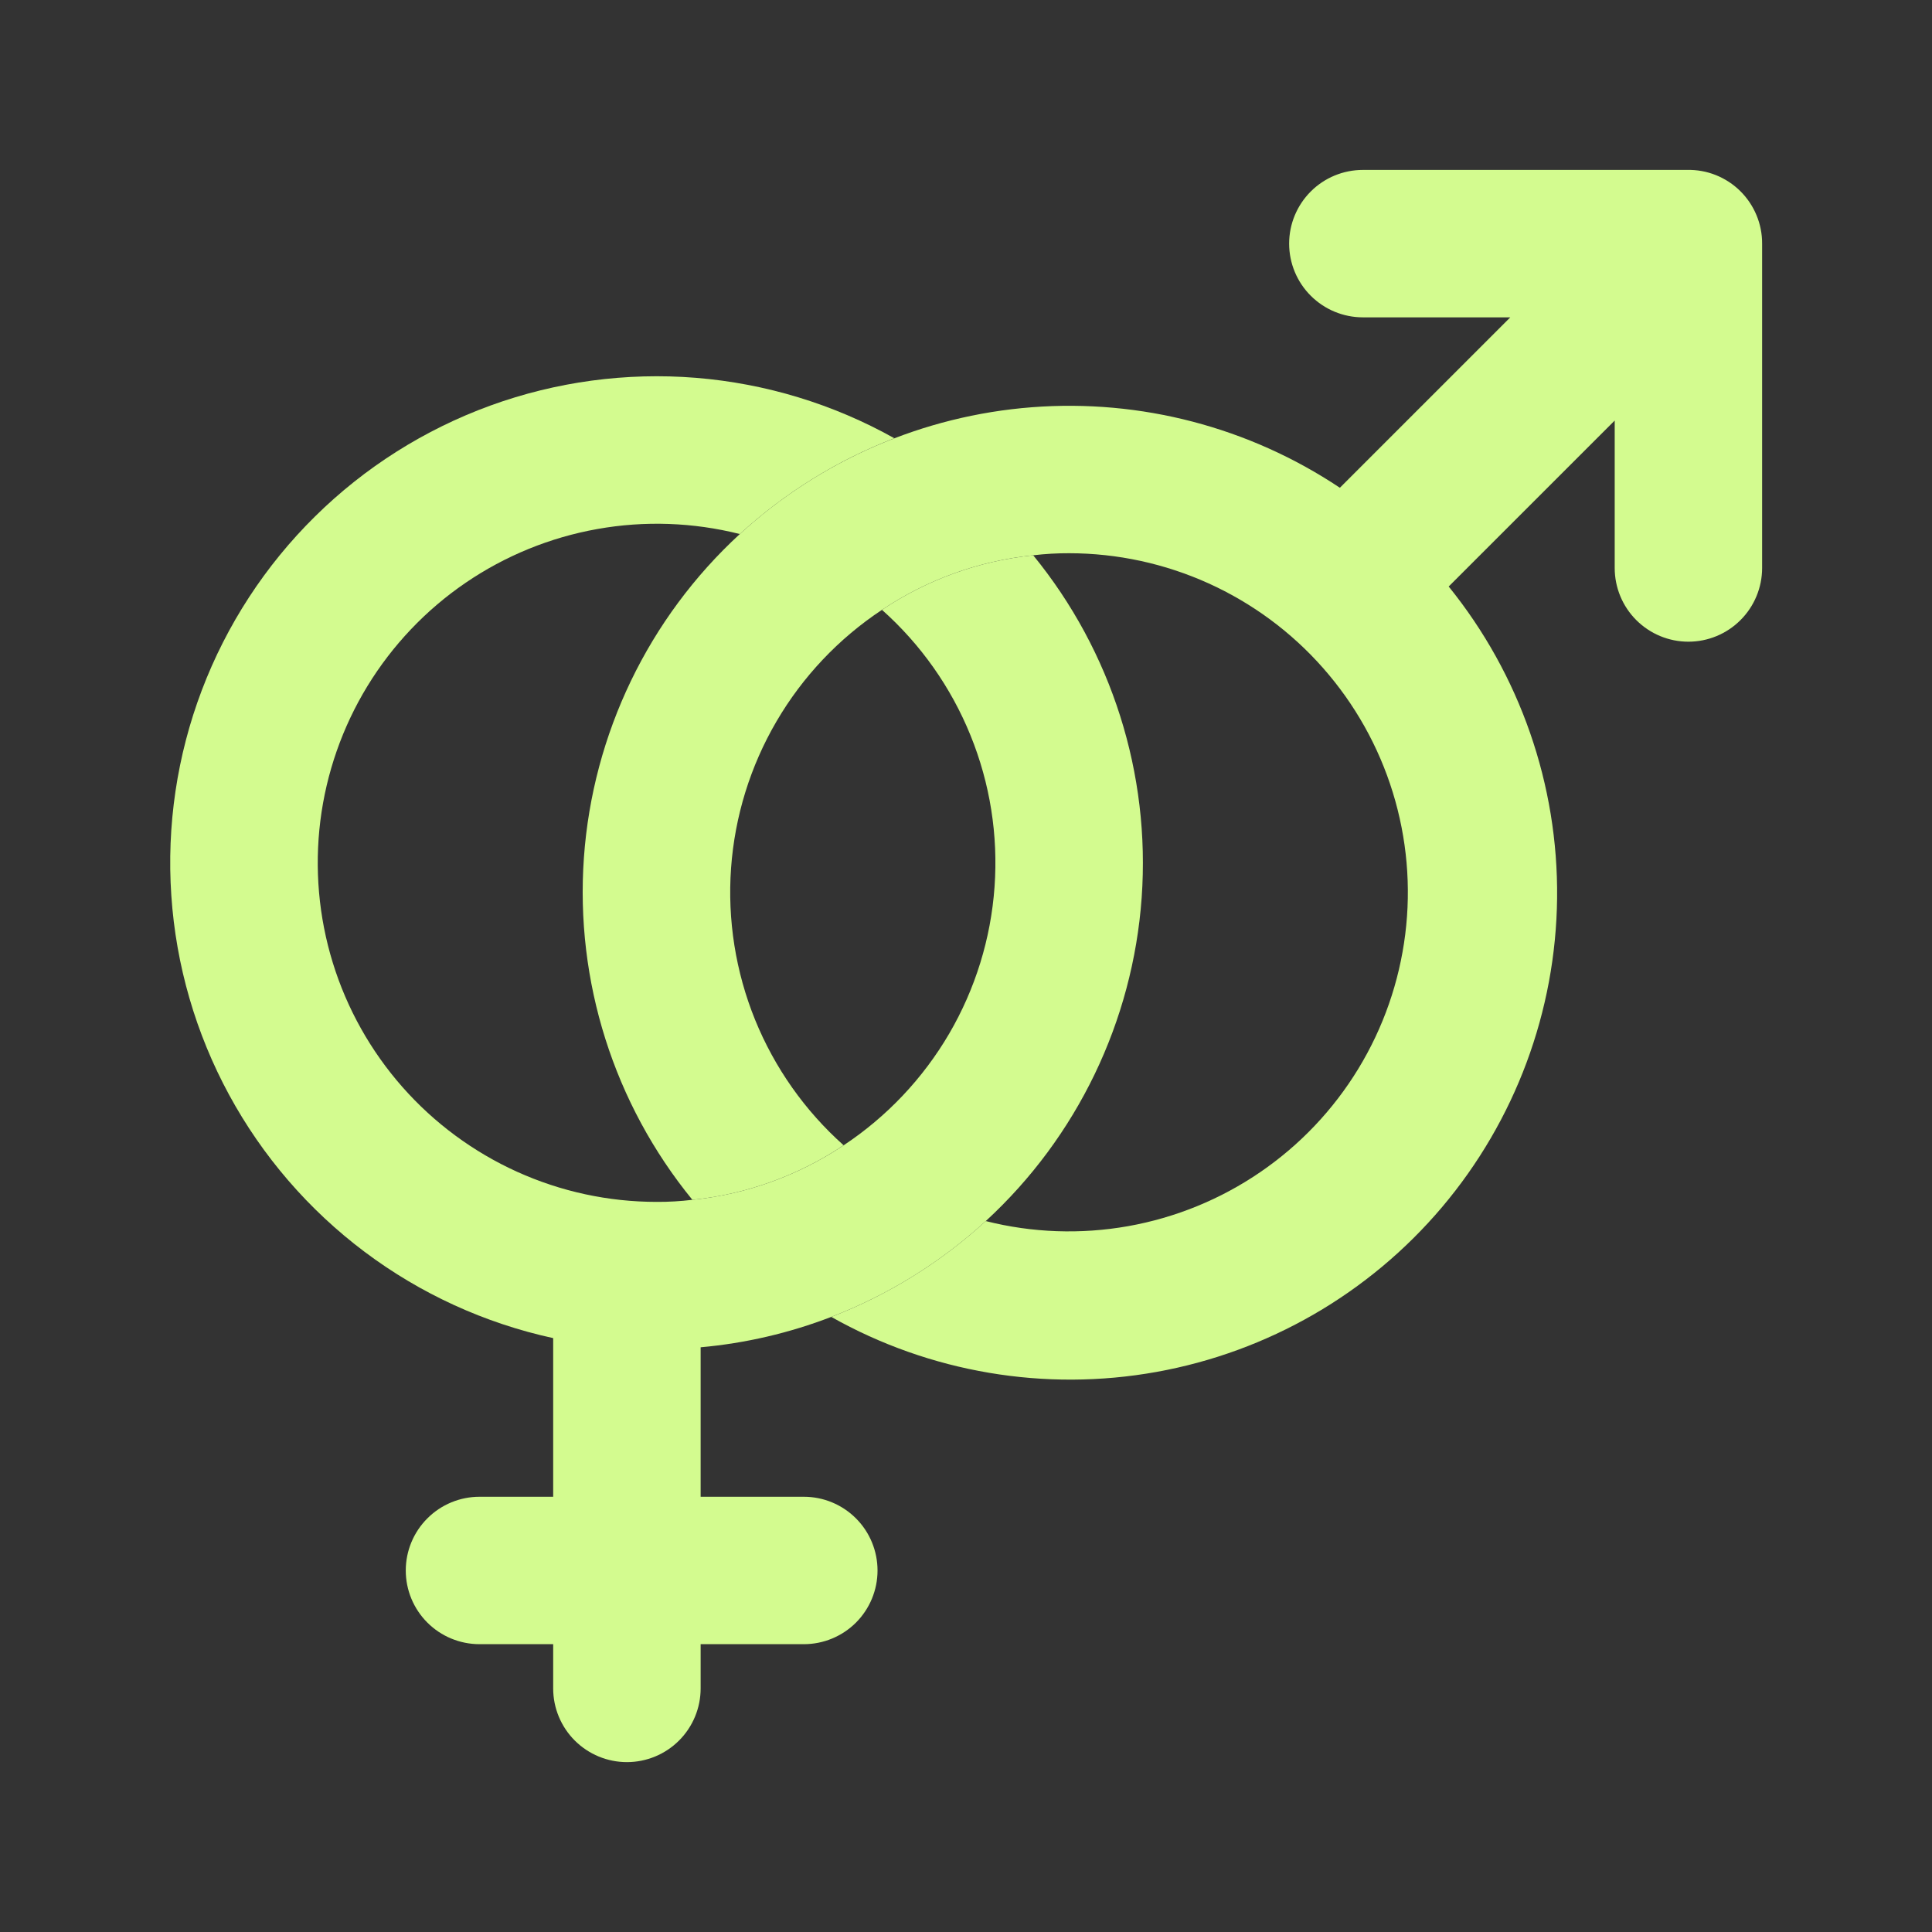 <svg width="43" height="43" viewBox="0 0 43 43" fill="none" xmlns="http://www.w3.org/2000/svg">
<rect x="0" y="0" width="43" height="43" fill="#333333" stroke="none"/>
<path d="M15.594 29.986V33.313H17.891C18.326 33.313 18.743 33.486 19.051 33.794C19.358 34.101 19.531 34.519 19.531 34.954C19.531 35.389 19.358 35.806 19.051 36.114C18.743 36.421 18.326 36.594 17.891 36.594H15.594V37.579C15.594 38.014 15.421 38.431 15.113 38.739C14.806 39.046 14.388 39.219 13.953 39.219C13.518 39.219 13.101 39.046 12.793 38.739C12.485 38.431 12.312 38.014 12.312 37.579V36.594H10.672C10.237 36.594 9.819 36.421 9.512 36.114C9.204 35.806 9.031 35.389 9.031 34.954C9.031 34.519 9.204 34.101 9.512 33.794C9.819 33.486 10.237 33.313 10.672 33.313H12.312V29.782C10.791 29.451 9.359 28.796 8.114 27.861C6.869 26.926 5.841 25.734 5.098 24.365C4.356 22.997 3.917 21.484 3.813 19.931C3.708 18.377 3.939 16.82 4.491 15.364C5.043 13.908 5.903 12.588 7.011 11.495C8.119 10.401 9.45 9.56 10.913 9.027C12.376 8.495 13.937 8.284 15.488 8.409C17.04 8.535 18.547 8.993 19.905 9.754C18.636 10.243 17.469 10.967 16.466 11.886C15.43 11.625 14.349 11.586 13.297 11.774C12.244 11.961 11.243 12.37 10.36 12.973C9.477 13.576 8.733 14.361 8.176 15.273C7.619 16.186 7.263 17.207 7.13 18.268C6.998 19.329 7.092 20.406 7.407 21.428C7.722 22.45 8.251 23.393 8.958 24.195C9.665 24.997 10.535 25.639 11.509 26.08C12.483 26.521 13.54 26.749 14.609 26.75C14.877 26.752 15.144 26.736 15.41 26.704C16.614 26.581 17.77 26.164 18.776 25.491C19.739 24.853 20.542 24.003 21.125 23.007C21.707 22.01 22.053 20.893 22.135 19.742C22.218 18.59 22.035 17.435 21.6 16.366C21.166 15.296 20.492 14.341 19.63 13.573C20.636 12.899 21.792 12.482 22.996 12.359C24.743 14.498 25.606 17.223 25.41 19.978C25.213 22.732 23.972 25.308 21.94 27.177C20.937 28.097 19.77 28.82 18.501 29.31C17.568 29.669 16.59 29.897 15.594 29.986Z" fill="#D3FB8F"/>
<path d="M39.219 5.422V12.641C39.219 13.076 39.046 13.493 38.738 13.801C38.431 14.109 38.013 14.282 37.578 14.282C37.143 14.282 36.726 14.109 36.418 13.801C36.11 13.493 35.938 13.076 35.938 12.641V9.36L32.243 13.054C33.829 15.014 34.682 17.466 34.656 19.987C34.629 22.508 33.723 24.941 32.096 26.866C30.468 28.792 28.22 30.089 25.738 30.535C23.257 30.981 20.697 30.548 18.501 29.31C19.77 28.82 20.937 28.096 21.94 27.177C22.976 27.439 24.057 27.477 25.11 27.29C26.162 27.102 27.163 26.694 28.046 26.09C28.929 25.487 29.673 24.703 30.23 23.79C30.787 22.877 31.143 21.856 31.276 20.795C31.409 19.734 31.314 18.657 30.999 17.636C30.684 16.614 30.155 15.671 29.448 14.869C28.741 14.066 27.871 13.424 26.897 12.983C25.923 12.543 24.866 12.314 23.797 12.313C23.529 12.312 23.262 12.327 22.996 12.359C21.792 12.482 20.636 12.899 19.63 13.573C18.667 14.21 17.864 15.06 17.282 16.056C16.699 17.053 16.354 18.17 16.271 19.322C16.189 20.473 16.372 21.628 16.806 22.698C17.241 23.767 17.915 24.723 18.776 25.49C17.77 26.164 16.614 26.581 15.41 26.704C13.663 24.566 12.8 21.84 12.996 19.086C13.193 16.331 14.434 13.756 16.466 11.886C18.256 10.245 20.545 9.251 22.966 9.064C25.387 8.877 27.801 9.508 29.821 10.856L33.614 7.063H30.333C29.898 7.063 29.481 6.89 29.173 6.582C28.865 6.275 28.692 5.857 28.692 5.422C28.692 4.987 28.865 4.57 29.173 4.262C29.481 3.954 29.898 3.782 30.333 3.782H37.552C37.77 3.777 37.986 3.816 38.189 3.897C38.391 3.978 38.576 4.098 38.731 4.251C38.886 4.404 39.009 4.586 39.093 4.787C39.177 4.988 39.22 5.204 39.219 5.422Z" fill="#D3FB8F"/>
</svg>

